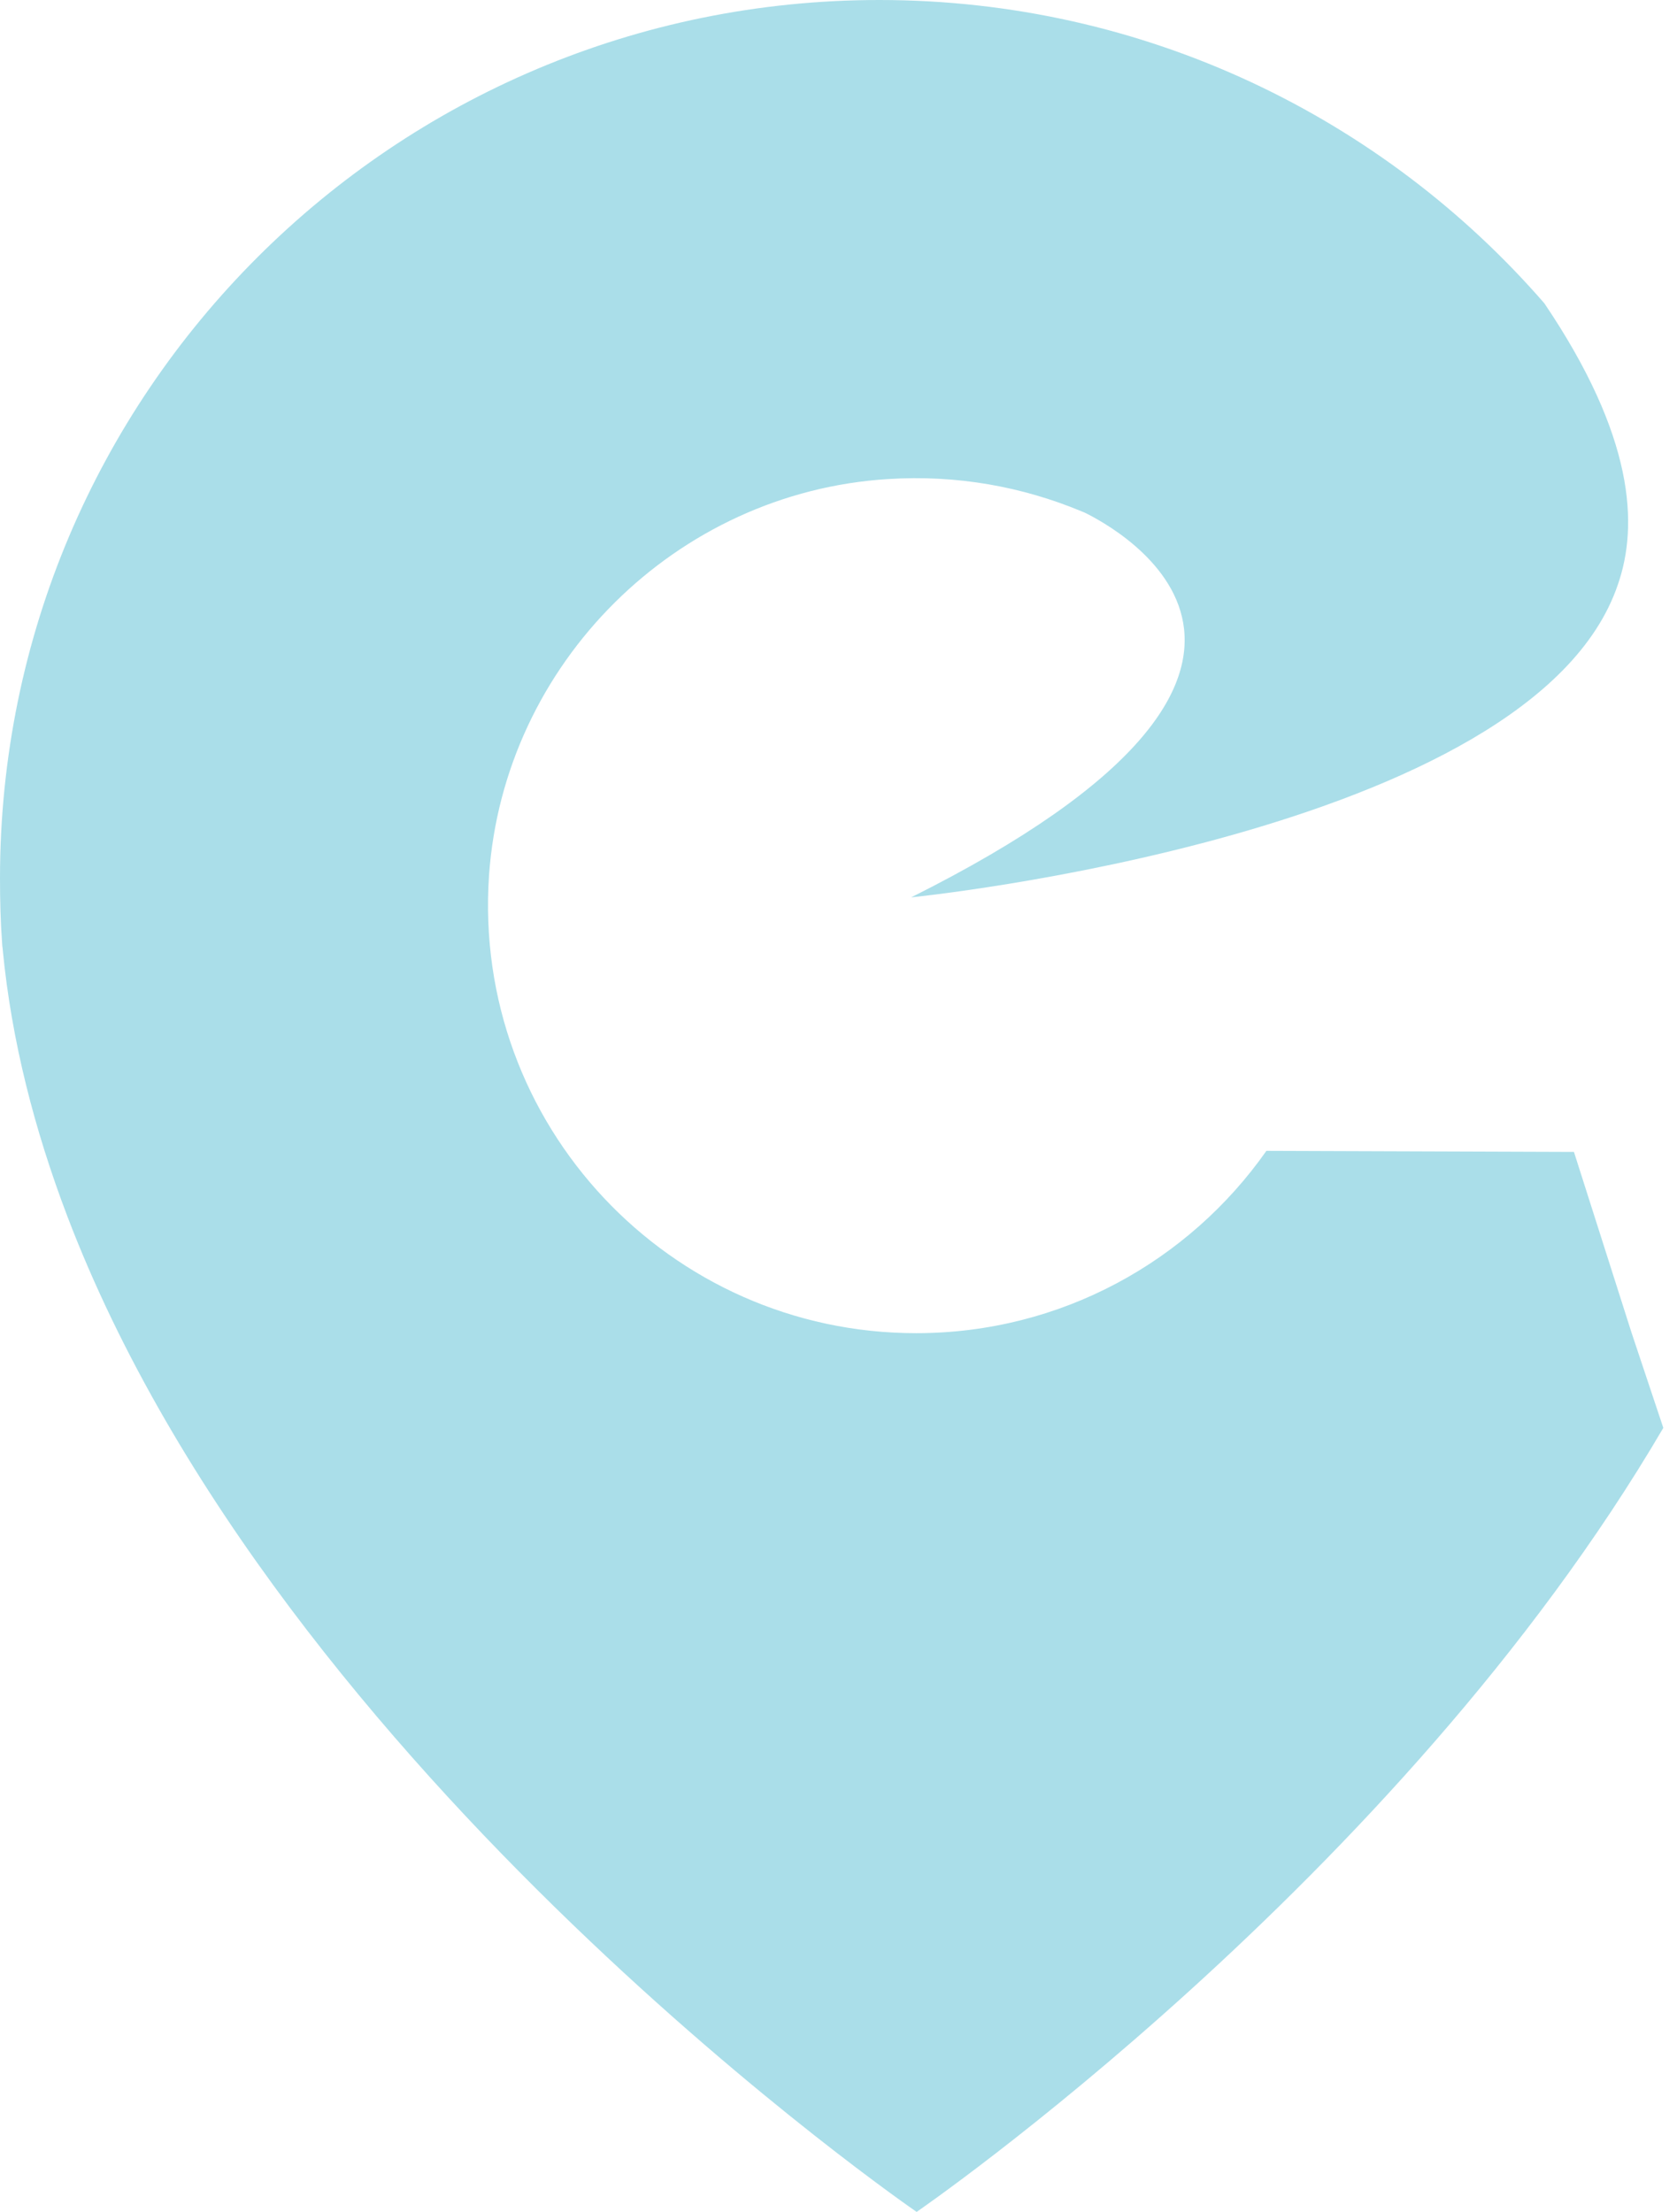 <svg width="94" height="124" viewBox="0 0 94 124" fill="none" xmlns="http://www.w3.org/2000/svg">
    <g clip-path="url(#clip0_38_251)">
        <path d="M93.233 80.047C78.329 105.492 51.38 124 51.38 124C51.38 124 15.733 99.538 3.78 68.2C1.936 63.35 0.645 58.347 0.154 53.252C0.154 53.16 0.123 53.038 0.123 52.946C0.031 51.718 0 50.49 0 49.232C0 22.038 22.064 0 49.29 0C64.163 0 77.53 6.599 86.565 17.004C91.604 24.462 91.85 29.435 90.683 32.78C85.919 46.807 51.072 50.306 51.072 50.306C77.162 37.261 62.411 29.527 60.783 28.729C60.691 28.698 60.629 28.667 60.629 28.667C57.31 27.286 53.654 26.611 49.782 26.856C37.889 27.593 28.24 37.2 27.411 49.078C26.458 63.074 37.551 74.738 51.349 74.738C59.492 74.738 66.652 70.686 70.985 64.517L88.224 64.578L91.451 74.707L93.233 80.047Z" fill="#AADEE9" />
    </g>
    <defs>
        <clipPath id="clip0_38_251">
            <rect width="93.233" height="124" fill="white" />
        </clipPath>
    </defs>
</svg>